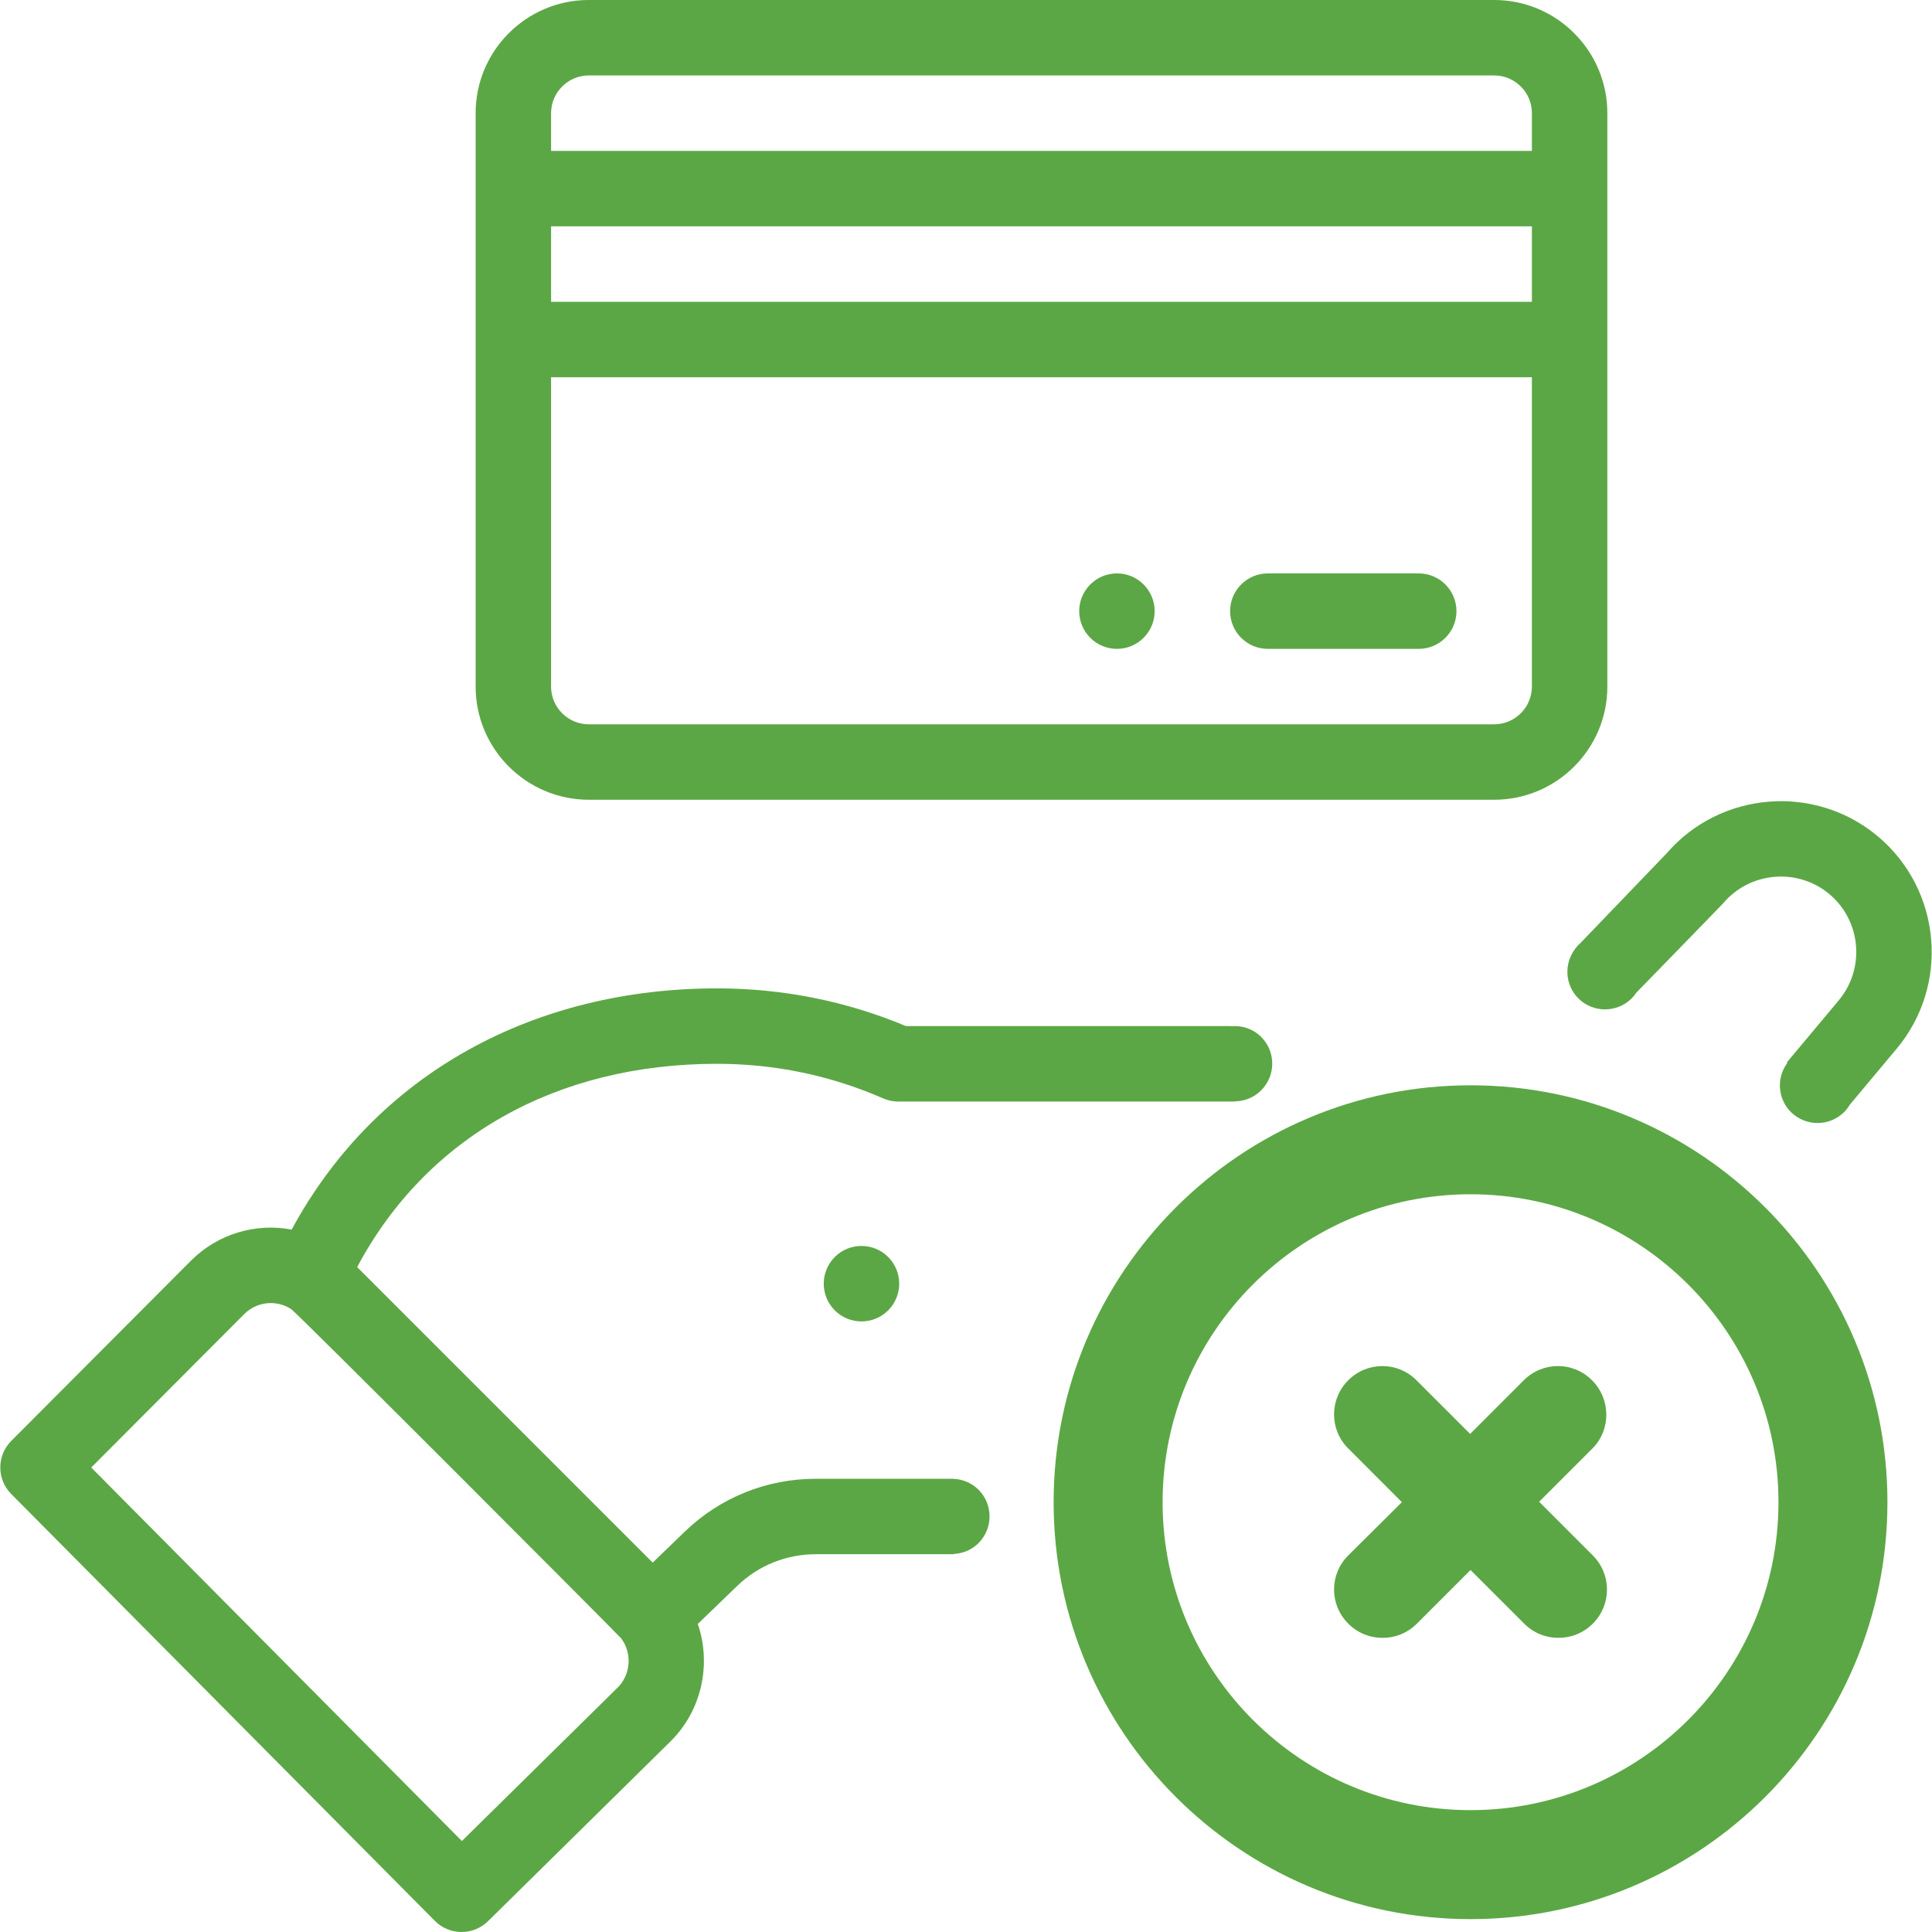 <?xml version="1.0" encoding="utf-8"?>
<!-- Generator: Adobe Illustrator 16.0.0, SVG Export Plug-In . SVG Version: 6.00 Build 0)  -->
<!DOCTYPE svg PUBLIC "-//W3C//DTD SVG 1.1//EN" "http://www.w3.org/Graphics/SVG/1.1/DTD/svg11.dtd">
<svg version="1.1" id="Layer_1" xmlns="http://www.w3.org/2000/svg" xmlns:xlink="http://www.w3.org/1999/xlink" x="0px" y="0px"
	 width="150px" height="150px" viewBox="0 0 150 150" enable-background="new 0 0 150 150" xml:space="preserve">
<path fill="#5CA745" d="M114.172,84.262c-17.861,0-32.369,14.508-32.369,32.369c0,17.86,14.508,32.369,32.369,32.369
	s32.368-14.509,32.368-32.369C146.54,98.77,132.033,84.262,114.172,84.262z M114.172,140.539c-13.192,0-23.908-10.717-23.908-23.908
	c0-13.192,10.716-23.909,23.908-23.909c13.191,0,23.908,10.717,23.908,23.909C138.08,129.822,127.363,140.539,114.172,140.539z"/>
<path fill="#5CA745" d="M123.604,107.163c-1.469-1.471-3.827-1.471-5.297,0l-4.165,4.165l-4.166-4.165
	c-1.469-1.47-3.827-1.47-5.298,0c-1.471,1.471-1.471,3.83,0,5.298l4.164,4.167l-4.164,4.134c-1.471,1.468-1.471,3.827,0.001,5.297
	c0.733,0.735,1.684,1.104,2.664,1.104s1.929-0.369,2.664-1.104l4.164-4.164l4.165,4.164c0.736,0.735,1.686,1.104,2.664,1.103
	c0.98,0.001,1.93-0.367,2.666-1.103c1.469-1.469,1.469-3.828-0.002-5.297l-4.164-4.166l4.165-4.165
	C125.075,110.992,125.074,108.633,123.604,107.163z"/>
<g>
	<path fill="#5CA745" d="M86.719,44.519c-1.617,0-2.93,1.313-2.93,2.93c0,1.616,1.312,2.929,2.93,2.929
		c1.616,0,2.928-1.312,2.928-2.929C89.646,45.832,88.335,44.519,86.719,44.519z"/>
	<path fill="#5CA745" d="M68.957,101.738c1.143-1.146,1.143-3,0-4.146c-1.145-1.142-2.998-1.142-4.145,0
		c-1.142,1.146-1.142,2.999,0,4.146C65.959,102.88,67.812,102.88,68.957,101.738z"/>
	<path fill="#5CA745" d="M45.714,62.092h70.293c4.846,0,8.787-3.941,8.787-8.787c0-7.383,0-39.21,0-44.519
		c0-4.845-3.941-8.787-8.787-8.787H45.714c-4.845,0-8.786,3.941-8.786,8.787v44.519C36.928,58.151,40.869,62.092,45.714,62.092z
		 M118.936,23.431h-76.15v-5.857h76.15V23.431z M116.007,56.235H45.714c-1.614,0-2.929-1.315-2.929-2.93V29.289h76.15v24.017
		C118.936,54.92,117.621,56.235,116.007,56.235z M45.714,5.858h70.293c1.614,0,2.929,1.313,2.929,2.928v2.929h-76.15V8.787
		C42.785,7.172,44.1,5.858,45.714,5.858z"/>
	<path fill="#5CA745" d="M110.148,44.519H98.434c-1.617,0-2.929,1.312-2.929,2.93c0,1.617,1.312,2.929,2.929,2.929h11.715
		c1.619,0,2.93-1.312,2.93-2.929C113.078,45.83,111.768,44.519,110.148,44.519z"/>
</g>
<path fill="#5CA745" d="M97.919,80.507c-0.64-0.638-1.5-0.906-2.335-0.831c0-0.003,0-0.006,0-0.01H70.34
	c-4.648-1.944-9.579-2.929-14.667-2.929c-14.1,0-26.417,6.509-33.028,18.728c-2.784-0.527-5.721,0.314-7.833,2.427L0.879,111.866
	c-1.139,1.141-1.141,2.987-0.006,4.13l32.887,33.138c1.135,1.145,2.983,1.157,4.133,0.024l14.2-13.99
	c2.413-2.412,3.146-5.983,2.085-9.088l3.055-2.946c1.645-1.589,3.81-2.464,6.099-2.464h10.704c0-0.007-0.001-0.013-0.002-0.02
	c0.705-0.032,1.4-0.307,1.938-0.843c1.143-1.146,1.143-3,0-4.146c-0.54-0.539-1.238-0.814-1.945-0.844c0-0.001,0-0.003,0-0.005
	h-0.052c-0.05-0.001-0.099-0.001-0.148,0H63.331c-3.815,0-7.427,1.459-10.167,4.106l-2.489,2.402L27.729,98.377
	c5.362-10.061,15.426-15.783,27.942-15.783c4.486,0,8.823,0.903,12.894,2.684c0.371,0.163,0.771,0.246,1.175,0.246h26.107
	c0-0.005,0-0.01,0-0.015c0.75,0,1.5-0.285,2.072-0.856C99.062,83.506,99.062,81.652,97.919,80.507z M48.236,127.211
	c0.857,1.155,0.734,2.795-0.27,3.8l-12.105,11.926L7.084,113.938l11.873-11.907c0.965-0.967,2.449-1.141,3.626-0.412
	C23.031,101.892,48.082,127.004,48.236,127.211z"/>
<path fill="#5CA745" d="M145.824,64.956c-4.906-4.135-12.255-3.541-16.436,1.307l-6.754,7.027c-0.03,0.028-0.065,0.047-0.094,0.077
	c-0.043,0.043-0.074,0.094-0.114,0.14l-0.119,0.124c0.004,0.002,0.008,0.005,0.013,0.006c-0.902,1.151-0.837,2.813,0.22,3.875
	c1.146,1.142,3,1.142,4.145,0c0.135-0.135,0.25-0.281,0.353-0.434c5.613-5.769,6.684-6.869,6.751-6.949
	c2.088-2.464,5.793-2.776,8.258-0.698c2.467,2.086,2.779,5.79,0.687,8.268l-4.009,4.792c0.016,0.009,0.031,0.019,0.047,0.027
	c-0.853,1.148-0.771,2.772,0.269,3.816c1.146,1.142,3,1.142,4.145,0c0.175-0.176,0.314-0.372,0.436-0.576
	c0.001,0.001,0.003,0.002,0.004,0.003c1.146-1.37,2.329-2.783,3.592-4.293C151.385,76.535,150.762,69.129,145.824,64.956z"/>
</svg>
